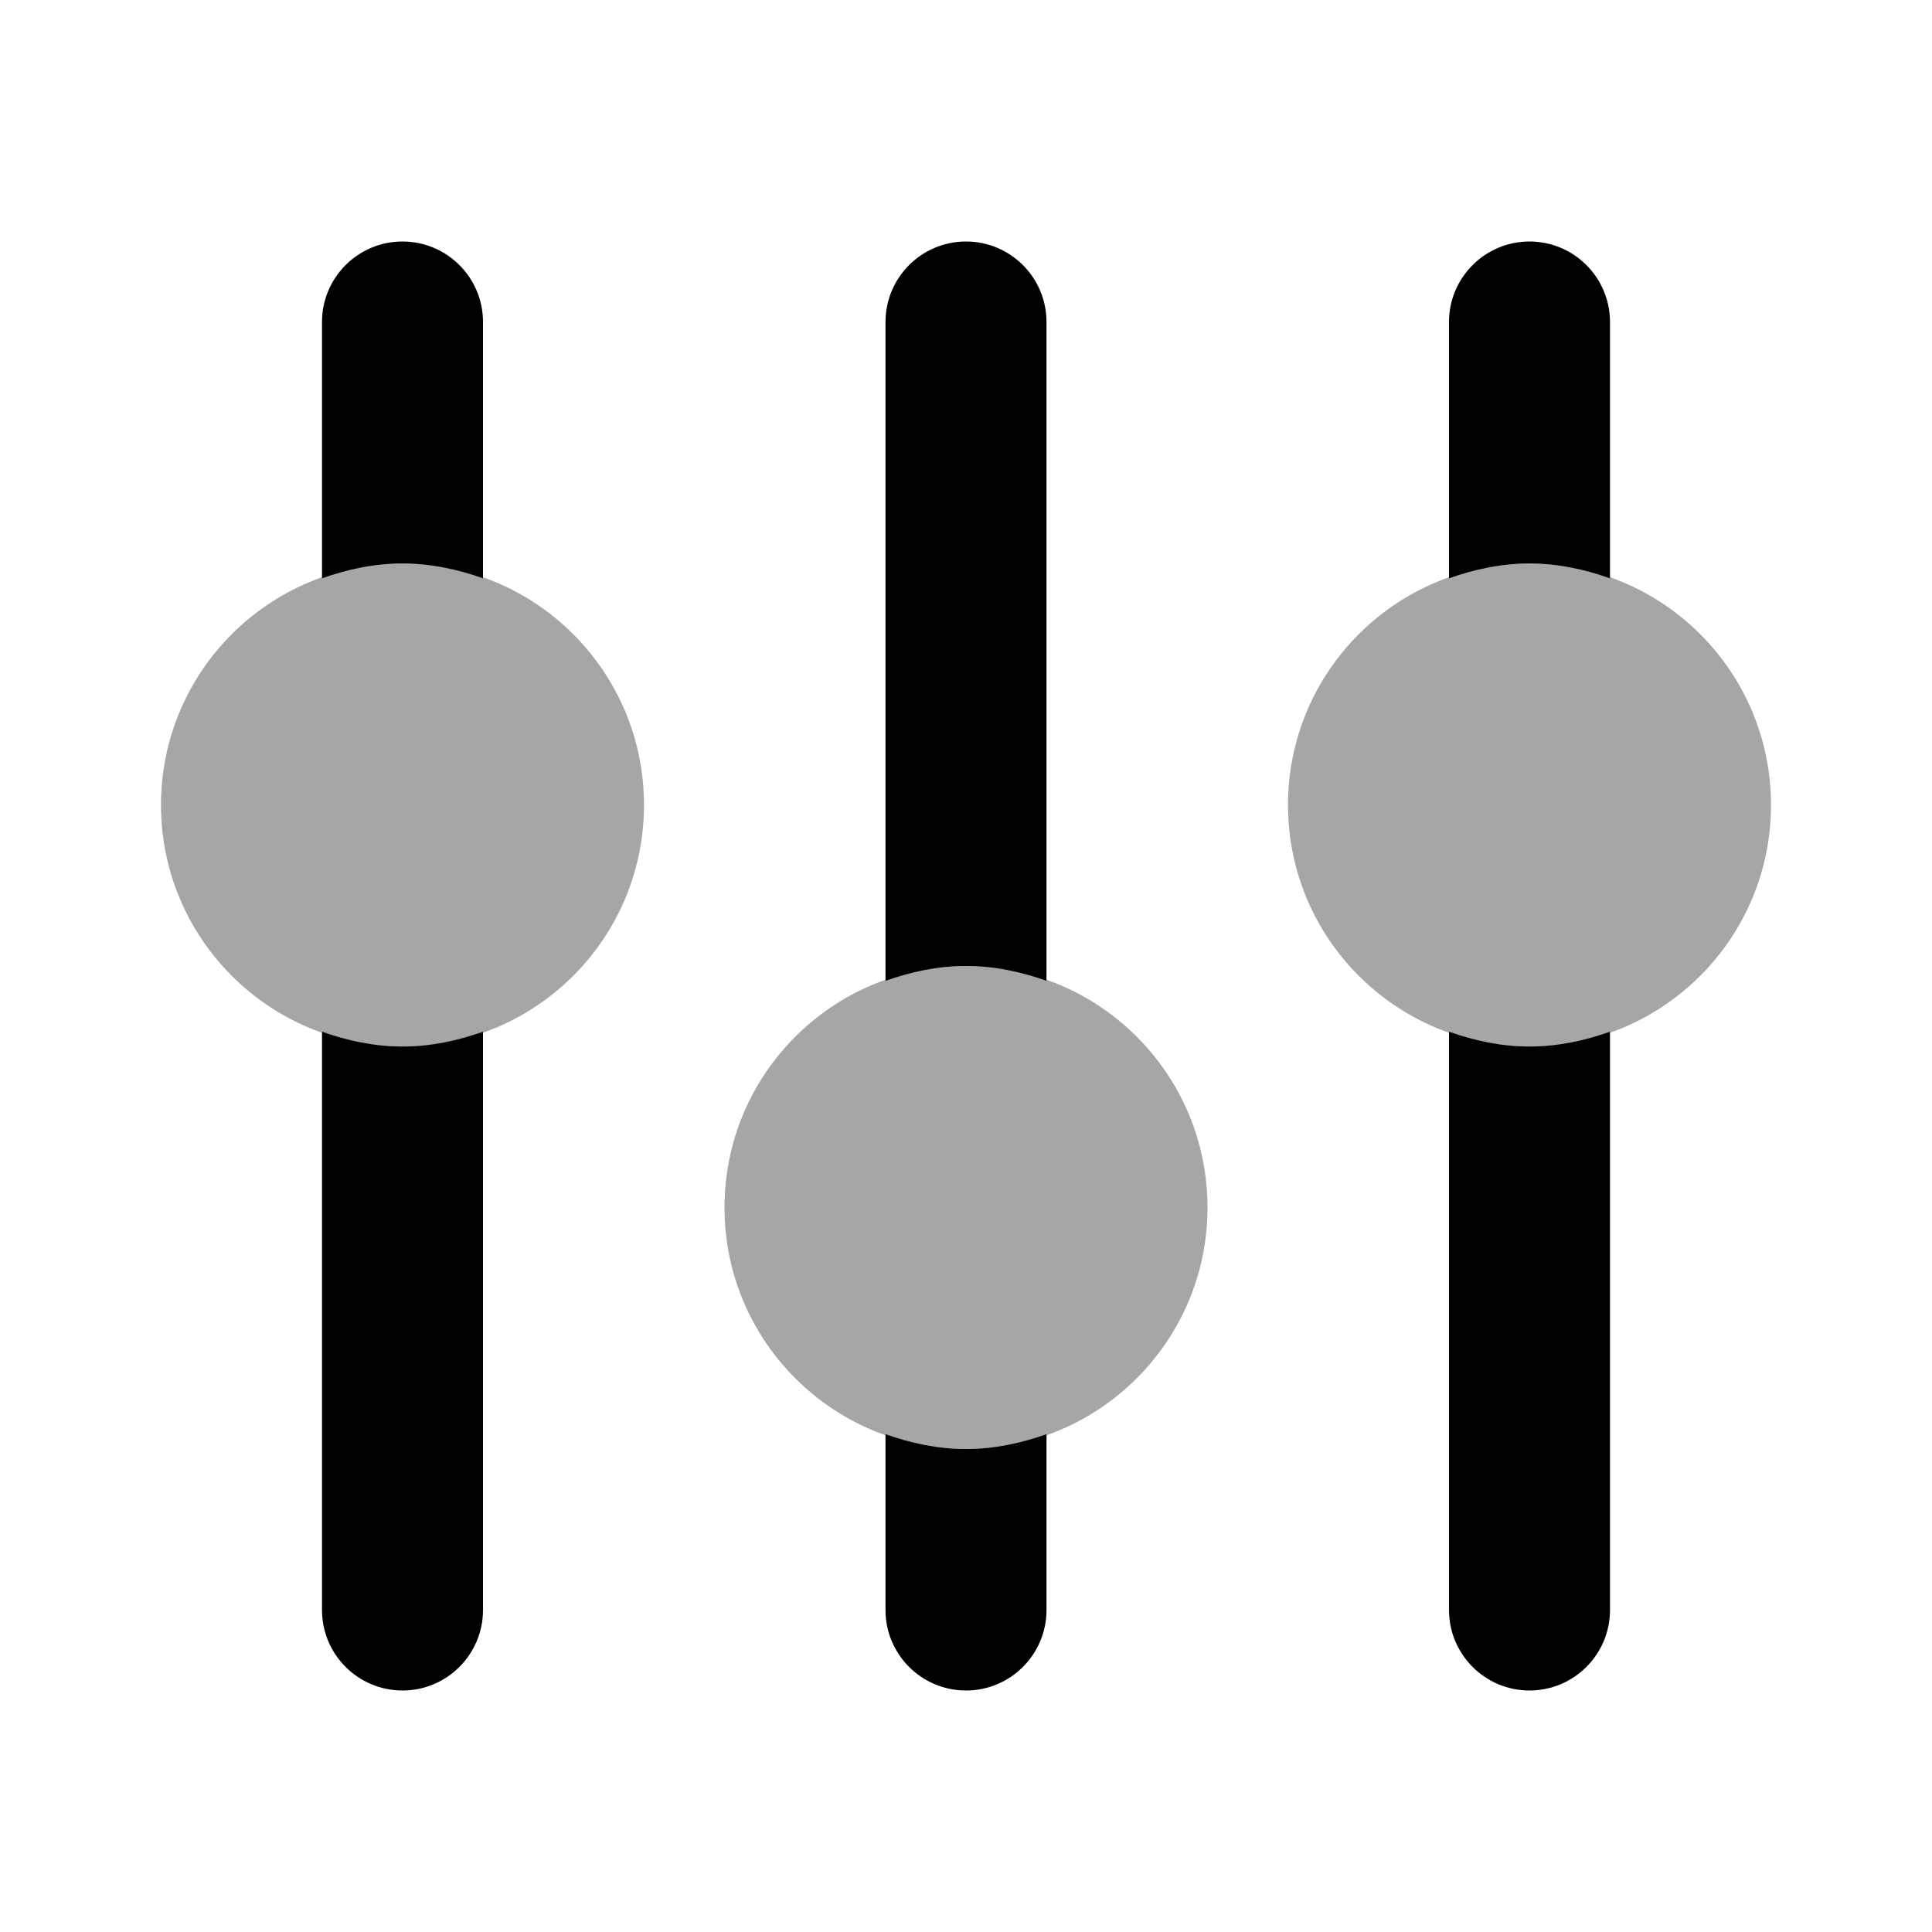 <?xml version="1.0" encoding="iso-8859-1"?>
<!-- Generator: Adobe Illustrator 24.3.0, SVG Export Plug-In . SVG Version: 6.00 Build 0)  -->
<svg version="1.1" id="Layer_1" xmlns="http://www.w3.org/2000/svg" xmlns:xlink="http://www.w3.org/1999/xlink" x="0px" y="0px"
	 viewBox="0 0 24 24" style="enable-background:new 0 0 24 24;" xml:space="preserve">
<path d="M20,20v-7.184C19.686,12.928,19.353,13,19,13s-0.686-0.072-1-0.184V20c0,0.552,0.448,1,1,1C19.552,21,20,20.552,20,20z"/>
<path d="M18,4v3.184C18.314,7.072,18.647,7,19,7s0.686,0.072,1,0.184V4c0-0.552-0.448-1-1-1C18.448,3,18,3.448,18,4z"/>
<circle style="opacity:0.35;" cx="19" cy="10" r="3"/>
<path d="M13,20v-2.184C12.686,17.928,12.353,18,12,18s-0.686-0.072-1-0.184V20c0,0.552,0.448,1,1,1C12.552,21,13,20.552,13,20z"/>
<path d="M11,4v8.184C11.314,12.072,11.647,12,12,12s0.686,0.072,1,0.184V4c0-0.552-0.448-1-1-1C11.448,3,11,3.448,11,4z"/>
<circle style="opacity:0.35;" cx="12" cy="15" r="3"/>
<path d="M6,20v-7.184C5.686,12.928,5.353,13,5,13s-0.686-0.072-1-0.184V20c0,0.552,0.448,1,1,1C5.552,21,6,20.552,6,20z"/>
<path d="M4,4v3.184C4.314,7.072,4.647,7,5,7s0.686,0.072,1,0.184V4c0-0.552-0.448-1-1-1C4.448,3,4,3.448,4,4z"/>
<circle style="opacity:0.35;" cx="5" cy="10" r="3"/>
</svg>